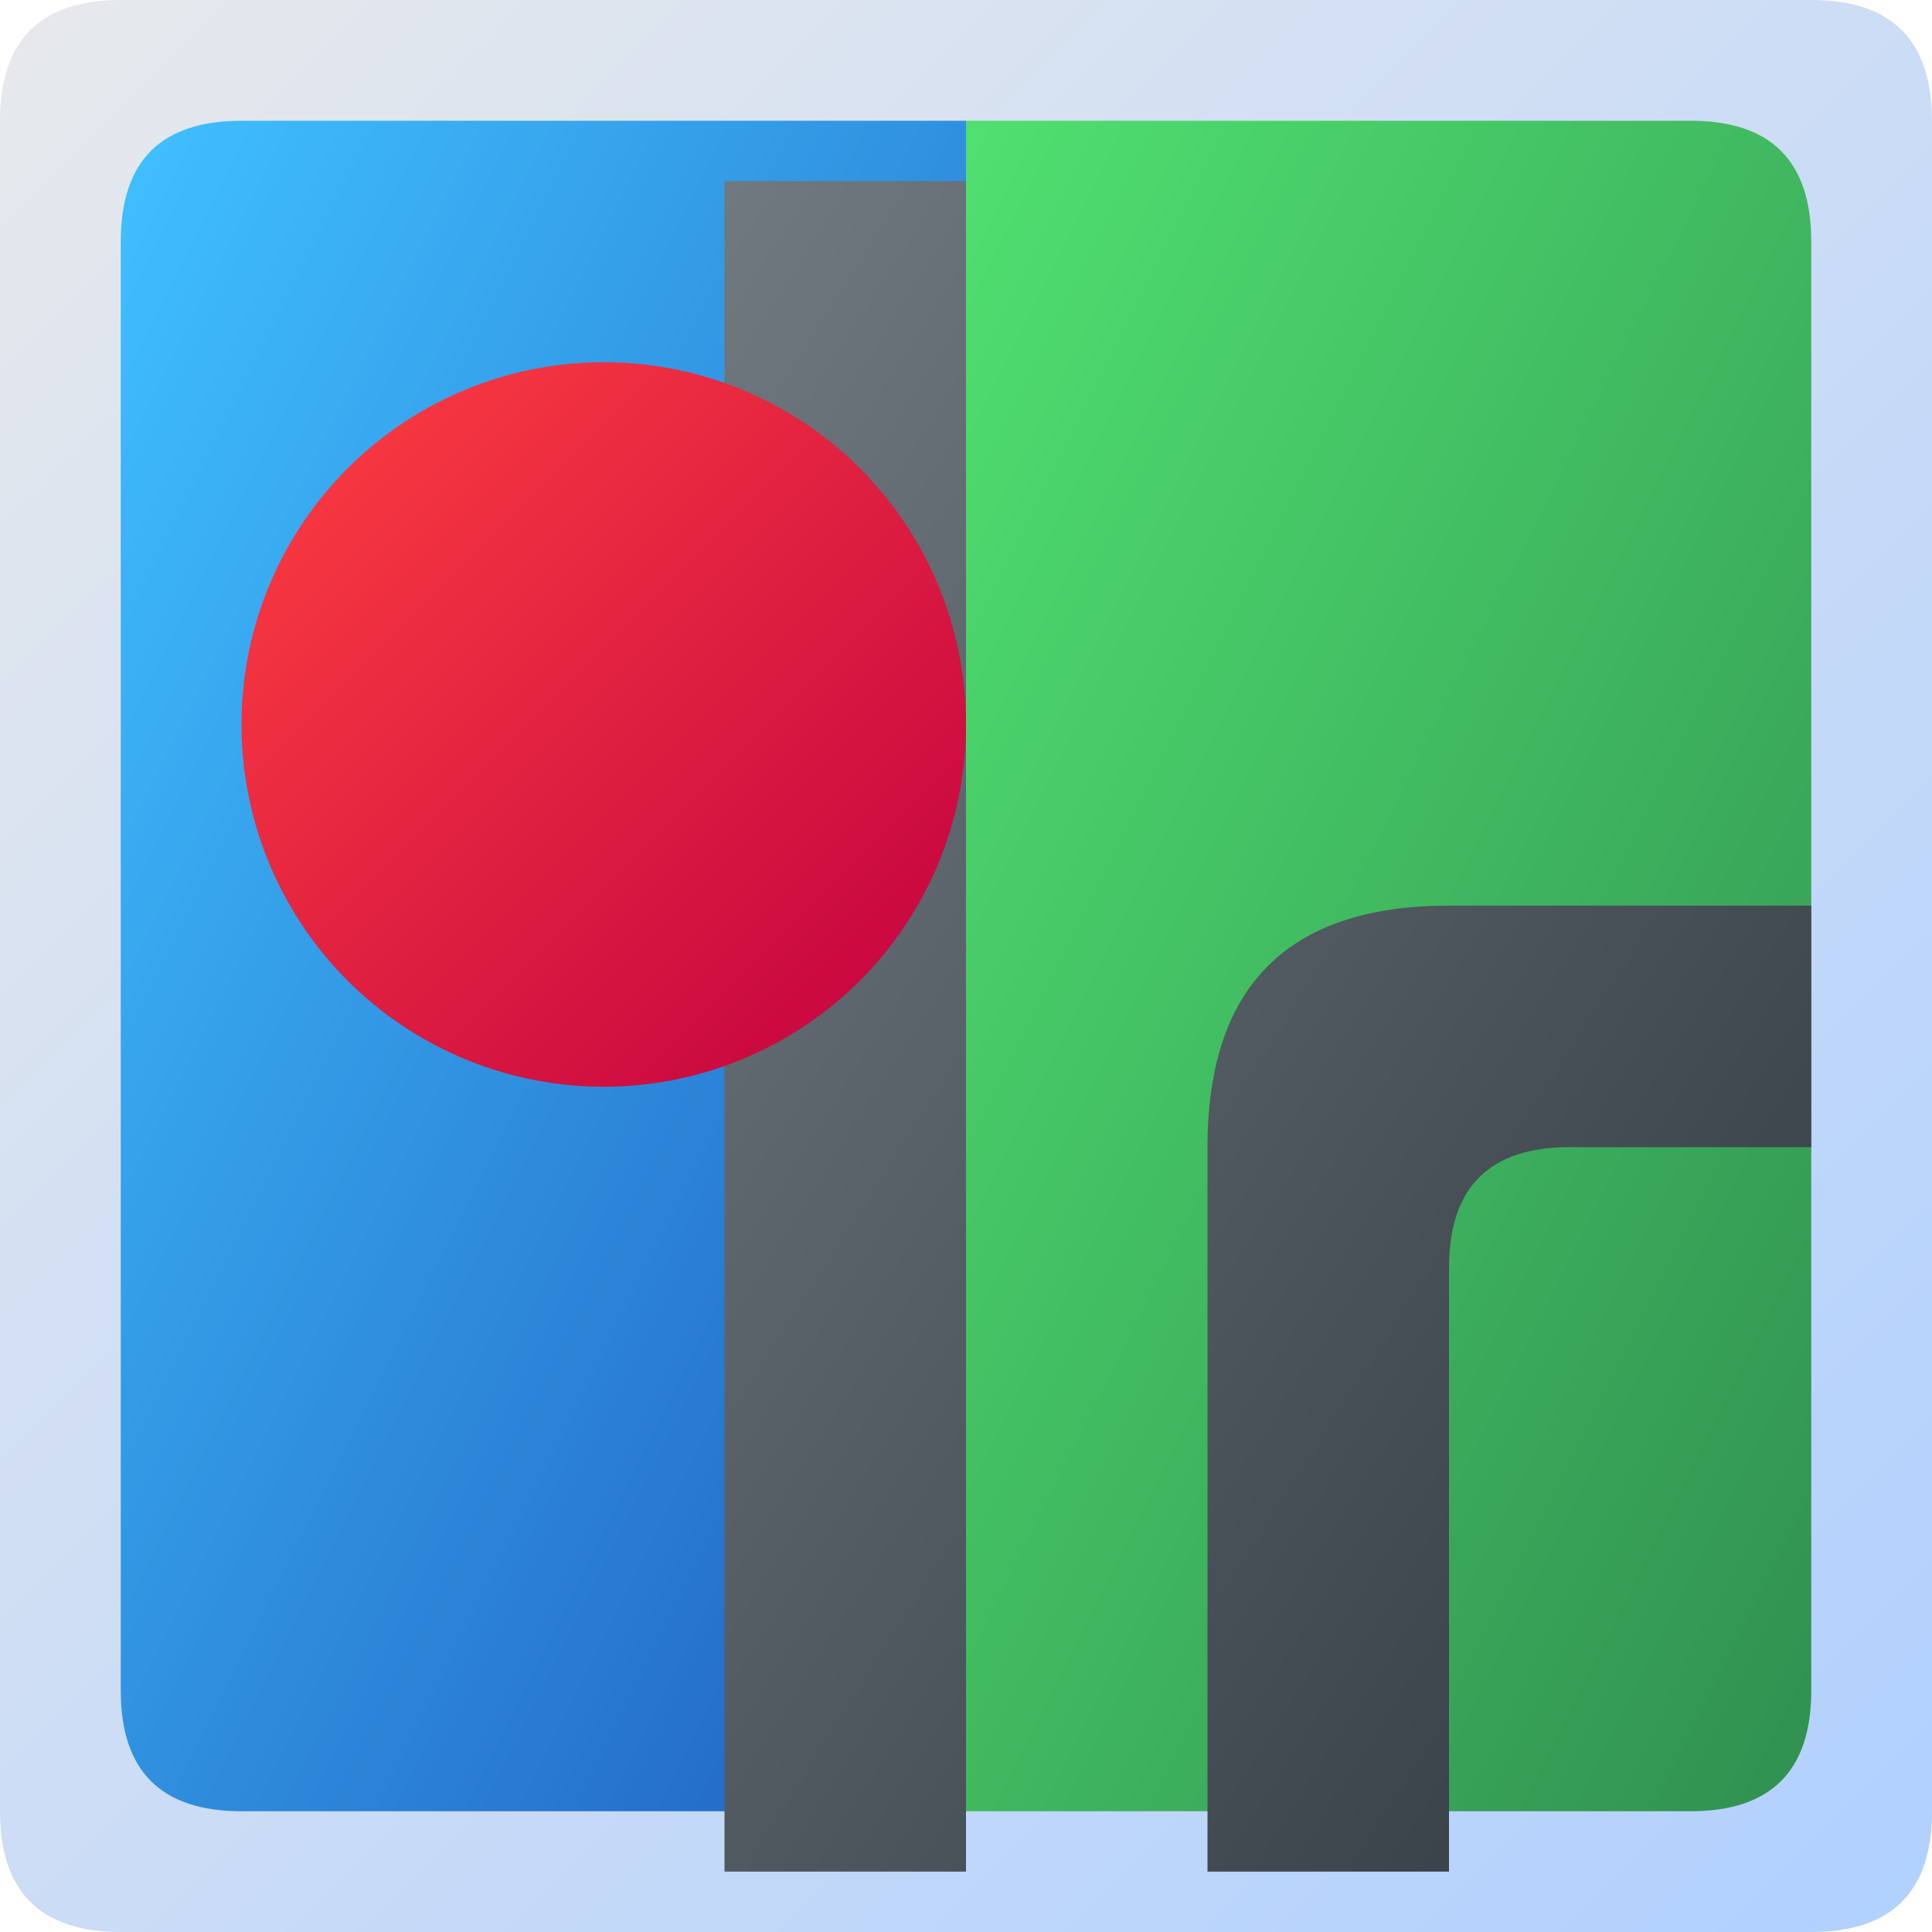 <?xml version="1.0" encoding="UTF-8" standalone="no"?>
<svg
   xmlns:dc="http://purl.org/dc/elements/1.1/"
   xmlns:cc="http://creativecommons.org/ns#"
   xmlns:rdf="http://www.w3.org/1999/02/22-rdf-syntax-ns#"
   xmlns:svg="http://www.w3.org/2000/svg"
   xmlns="http://www.w3.org/2000/svg"
   xmlns:sodipodi="http://sodipodi.sourceforge.net/DTD/sodipodi-0.dtd"
   xmlns:inkscape="http://www.inkscape.org/namespaces/inkscape"
   viewBox="0 0 16 16"
   width="16"
   height="16"
   version="1.1"
   id="svg39"
   sodipodi:docname="geoloc.svg"
   inkscape:version="0.92.5 (2060ec1f9f, 2020-04-08)">
  <defs
     id="defs43">
    <filter
       style="color-interpolation-filters:sRGB;"
       inkscape:label="Drop Shadow"
       id="filter862">
      <feFlood
         flood-opacity="0.251"
         flood-color="rgb(0,0,0)"
         result="flood"
         id="feFlood852" />
      <feComposite
         in="flood"
         in2="SourceGraphic"
         operator="out"
         result="composite1"
         id="feComposite854" />
      <feGaussianBlur
         in="composite1"
         stdDeviation="0.5"
         result="blur"
         id="feGaussianBlur856" />
      <feOffset
         dx="0"
         dy="0.5"
         result="offset"
         id="feOffset858" />
      <feComposite
         in="offset"
         in2="SourceGraphic"
         operator="atop"
         result="composite2"
         id="feComposite860" />
    </filter>
    <filter
       style="color-interpolation-filters:sRGB;"
       inkscape:label="Drop Shadow"
       id="filter874">
      <feFlood
         flood-opacity="0.251"
         flood-color="rgb(255,255,255)"
         result="flood"
         id="feFlood864" />
      <feComposite
         in="flood"
         in2="SourceGraphic"
         operator="out"
         result="composite1"
         id="feComposite866" />
      <feGaussianBlur
         in="composite1"
         stdDeviation="0.5"
         result="blur"
         id="feGaussianBlur868" />
      <feOffset
         dx="0"
         dy="0.5"
         result="offset"
         id="feOffset870" />
      <feComposite
         in="offset"
         in2="SourceGraphic"
         operator="atop"
         result="fbSourceGraphic"
         id="feComposite872" />
      <feColorMatrix
         result="fbSourceGraphicAlpha"
         in="fbSourceGraphic"
         values="0 0 0 -1 0 0 0 0 -1 0 0 0 0 -1 0 0 0 0 1 0"
         id="feColorMatrix936" />
      <feFlood
         id="feFlood938"
         flood-opacity="0.251"
         flood-color="rgb(0,0,0)"
         result="flood"
         in="fbSourceGraphic" />
      <feComposite
         in2="fbSourceGraphic"
         id="feComposite940"
         in="flood"
         operator="in"
         result="composite1" />
      <feGaussianBlur
         id="feGaussianBlur942"
         in="composite1"
         stdDeviation="0.5"
         result="blur" />
      <feOffset
         id="feOffset944"
         dx="0"
         dy="0.5"
         result="offset" />
      <feComposite
         in2="offset"
         id="feComposite946"
         in="fbSourceGraphic"
         operator="over"
         result="composite2" />
    </filter>
    <filter
       style="color-interpolation-filters:sRGB;"
       inkscape:label="Drop Shadow"
       id="filter886">
      <feFlood
         flood-opacity="0.251"
         flood-color="rgb(255,255,255)"
         result="flood"
         id="feFlood876" />
      <feComposite
         in="flood"
         in2="SourceGraphic"
         operator="out"
         result="composite1"
         id="feComposite878" />
      <feGaussianBlur
         in="composite1"
         stdDeviation="0.5"
         result="blur"
         id="feGaussianBlur880" />
      <feOffset
         dx="0"
         dy="0.5"
         result="offset"
         id="feOffset882" />
      <feComposite
         in="offset"
         in2="SourceGraphic"
         operator="atop"
         result="fbSourceGraphic"
         id="feComposite884" />
      <feColorMatrix
         result="fbSourceGraphicAlpha"
         in="fbSourceGraphic"
         values="0 0 0 -1 0 0 0 0 -1 0 0 0 0 -1 0 0 0 0 1 0"
         id="feColorMatrix948" />
      <feFlood
         id="feFlood950"
         flood-opacity="0.251"
         flood-color="rgb(0,0,0)"
         result="flood"
         in="fbSourceGraphic" />
      <feComposite
         in2="fbSourceGraphic"
         id="feComposite952"
         in="flood"
         operator="in"
         result="composite1" />
      <feGaussianBlur
         id="feGaussianBlur954"
         in="composite1"
         stdDeviation="0.5"
         result="blur" />
      <feOffset
         id="feOffset956"
         dx="0"
         dy="0.5"
         result="offset" />
      <feComposite
         in2="offset"
         id="feComposite958"
         in="fbSourceGraphic"
         operator="over"
         result="composite2" />
    </filter>
    <filter
       style="color-interpolation-filters:sRGB;"
       inkscape:label="Drop Shadow"
       id="filter910">
      <feFlood
         flood-opacity="0.251"
         flood-color="rgb(255,255,255)"
         result="flood"
         id="feFlood900" />
      <feComposite
         in="flood"
         in2="SourceGraphic"
         operator="out"
         result="composite1"
         id="feComposite902" />
      <feGaussianBlur
         in="composite1"
         stdDeviation="0.5"
         result="blur"
         id="feGaussianBlur904" />
      <feOffset
         dx="0"
         dy="0.5"
         result="offset"
         id="feOffset906" />
      <feComposite
         in="offset"
         in2="SourceGraphic"
         operator="atop"
         result="fbSourceGraphic"
         id="feComposite908" />
      <feColorMatrix
         result="fbSourceGraphicAlpha"
         in="fbSourceGraphic"
         values="0 0 0 -1 0 0 0 0 -1 0 0 0 0 -1 0 0 0 0 1 0"
         id="feColorMatrix912" />
      <feFlood
         id="feFlood914"
         flood-opacity="0.251"
         flood-color="rgb(0,0,0)"
         result="flood"
         in="fbSourceGraphic" />
      <feComposite
         in2="fbSourceGraphic"
         id="feComposite916"
         in="flood"
         operator="in"
         result="composite1" />
      <feGaussianBlur
         id="feGaussianBlur918"
         in="composite1"
         stdDeviation="0.5"
         result="blur" />
      <feOffset
         id="feOffset920"
         dx="0"
         dy="0.5"
         result="offset" />
      <feComposite
         in2="offset"
         id="feComposite922"
         in="fbSourceGraphic"
         operator="over"
         result="composite2" />
    </filter>
  </defs>
  <sodipodi:namedview
     pagecolor="#ffffff"
     bordercolor="#666666"
     borderopacity="1"
     objecttolerance="10"
     gridtolerance="10"
     guidetolerance="10"
     inkscape:pageopacity="0"
     inkscape:pageshadow="2"
     inkscape:window-width="824"
     inkscape:window-height="480"
     id="namedview41"
     showgrid="false"
     inkscape:zoom="14.75"
     inkscape:cx="9.1525424"
     inkscape:cy="8"
     inkscape:window-x="0"
     inkscape:window-y="0"
     inkscape:window-maximized="0"
     inkscape:current-layer="svg39" />
  <linearGradient
     id="g0"
     x1="0%"
     y1="0%"
     x2="100%"
     y2="100%">
    <stop
       offset="0%"
       style="stop-color:#e7e9ec;stop-opacity:1"
       id="stop2" />
    <stop
       offset="100%"
       style="stop-color:#b0d0ff;stop-opacity:1"
       id="stop4" />
  </linearGradient>
  <linearGradient
     id="g1"
     x1="0%"
     y1="0%"
     x2="100%"
     y2="100%">
    <stop
       offset="0%"
       style="stop-color:#50e070;stop-opacity:1"
       id="stop7" />
    <stop
       offset="100%"
       style="stop-color:#309050;stop-opacity:1"
       id="stop9" />
  </linearGradient>
  <linearGradient
     id="g2"
     x1="0%"
     y1="0%"
     x2="100%"
     y2="100%">
    <stop
       offset="0%"
       style="stop-color:#40c0ff;stop-opacity:1"
       id="stop12" />
    <stop
       offset="100%"
       style="stop-color:#2060c0;stop-opacity:1"
       id="stop14" />
  </linearGradient>
  <linearGradient
     id="g3"
     x1="0%"
     y1="0%"
     x2="100%"
     y2="100%">
    <stop
       offset="0%"
       style="stop-color:#707880;stop-opacity:1"
       id="stop17" />
    <stop
       offset="100%"
       style="stop-color:#303840;stop-opacity:1"
       id="stop19" />
  </linearGradient>
  <linearGradient
     id="g4"
     x1="0%"
     y1="0%"
     x2="100%"
     y2="100%">
    <stop
       offset="0%"
       style="stop-color:#ff4040;stop-opacity:1"
       id="stop22" />
    <stop
       offset="100%"
       style="stop-color:#c00040;stop-opacity:1"
       id="stop24" />
  </linearGradient>
  <style
     id="style27">
    .ac-color {
      fill: url(#g0);
    }
    .ac-color1 {
      fill: url(#g1);
    }
    .ac-color2 {
      fill: url(#g2);
    }
    .ac-color3 {
      fill: url(#g3);
    }
    .ac-color4 {
      fill: url(#g4);
    }
  </style>
  <path
     d="M1 0 15 0Q16 0 16 1L16 15Q16 16 15 16L1 16Q0 16 0 15L0 1Q0 0 1 0"
     class="ac-color"
     id="path29" />
  <path
     d="M8 1 14 1Q15 1 15 2L15 14Q15 15 14 15L8 15 8 1"
     class="ac-color1"
     id="path31" />
  <path
     d="M2 1 8 1 8 15 2 15Q1 15 1 14L1 2Q1 1 2 1"
     class="ac-color2"
     id="path33" />
  <path
     d="M6 1 8 1 8 15 6 15 6 1M10 15 10 9Q10 7 12 7L15 7 15 9 13 9Q12 9 12 10L12 15"
     class="ac-color3"
     id="path35"
     style="filter:url(#filter862)" />
  <path
     d="M5 2A1 1 0 005 8 1 1 0 005 2"
     class="ac-color4"
     id="path37"
     style="filter:url(#filter910)" />
</svg>
